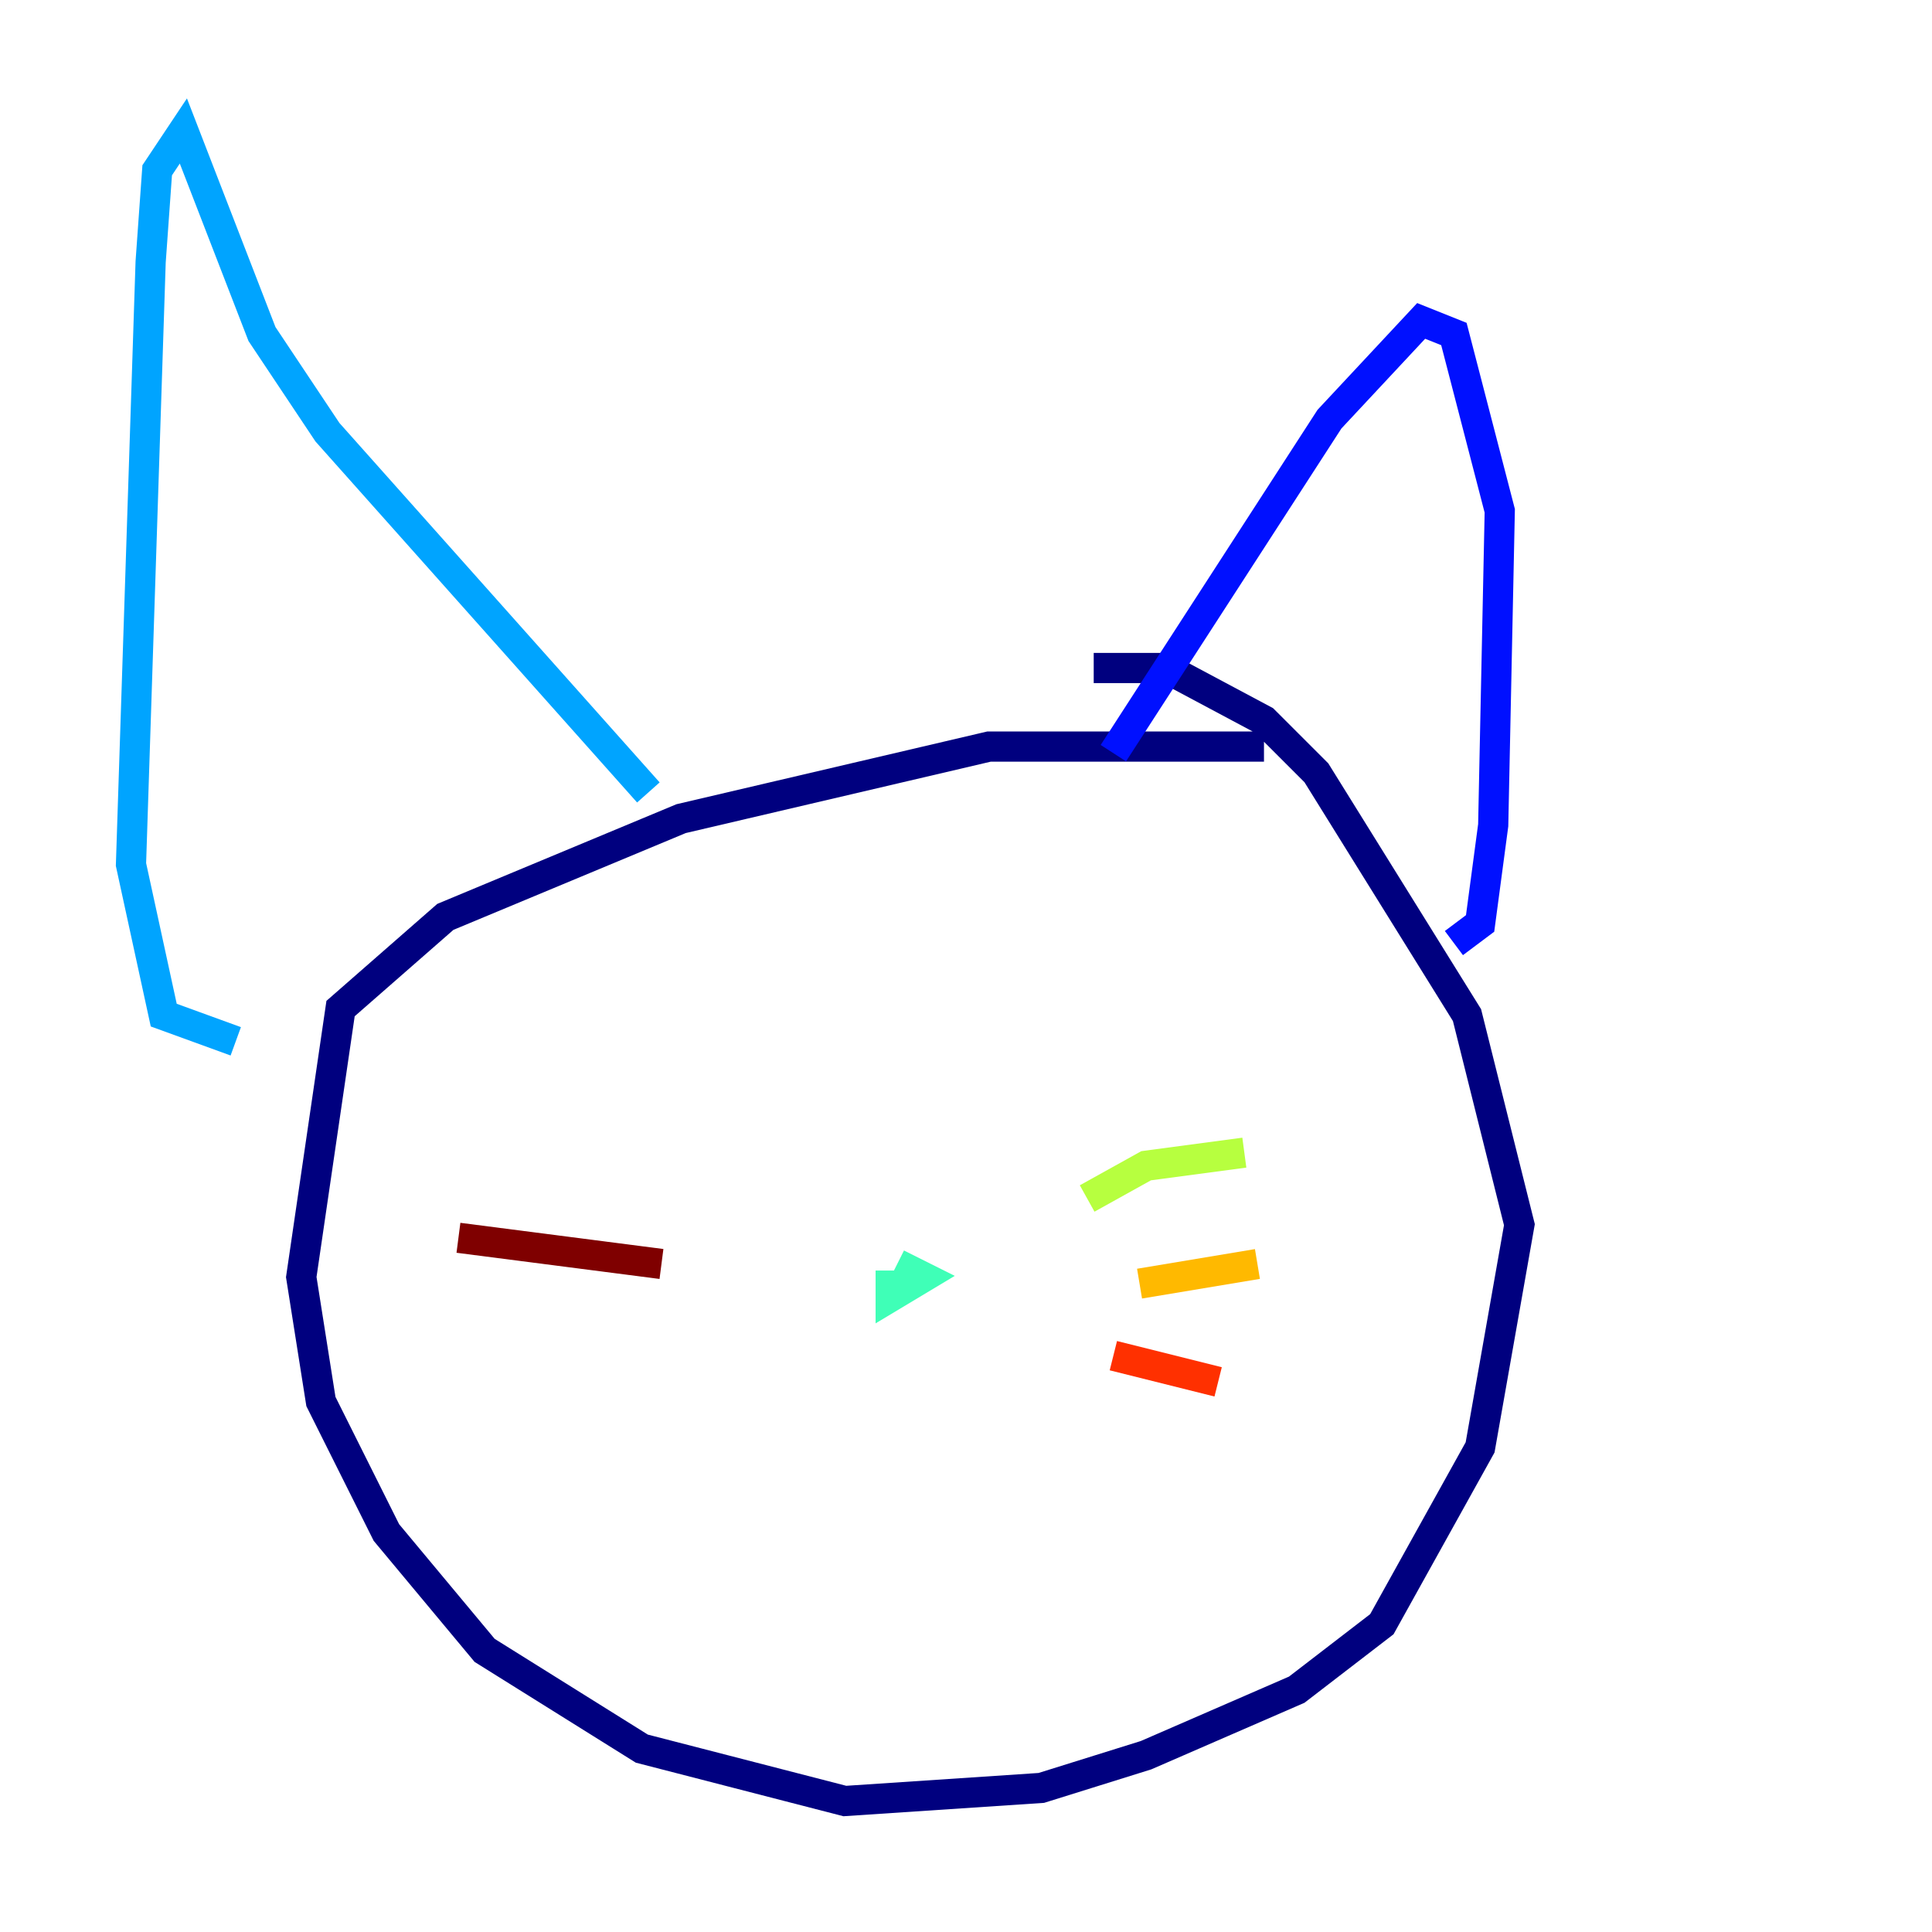 <?xml version="1.0" encoding="utf-8" ?>
<svg baseProfile="tiny" height="128" version="1.2" viewBox="0,0,128,128" width="128" xmlns="http://www.w3.org/2000/svg" xmlns:ev="http://www.w3.org/2001/xml-events" xmlns:xlink="http://www.w3.org/1999/xlink"><defs /><polyline fill="none" points="83.742,49.464 65.519,49.464 45.125,54.237 29.505,60.746 22.563,66.82 19.959,84.61 21.261,92.854 25.6,101.532 32.108,109.342 42.522,115.851 55.973,119.322 68.99,118.454 75.932,116.285 85.912,111.946 91.552,107.607 98.061,95.891 100.664,81.139 97.193,67.254 87.214,51.2 83.742,47.729 77.234,44.258 72.461,44.258" stroke="#00007f" stroke-width="2" /><polyline fill="none" points="73.763,49.898 88.081,27.77 94.156,21.261 96.325,22.129 99.363,33.844 98.929,54.671 98.061,61.18 96.325,62.481" stroke="#0010ff" stroke-width="2" /><polyline fill="none" points="42.956,52.502 21.695,28.637 17.356,22.129 12.149,8.678 10.414,11.281 9.98,17.356 8.678,57.275 10.848,67.254 15.62,68.99" stroke="#00a4ff" stroke-width="2" /><polyline fill="none" points="59.01,84.176 59.01,85.912 61.18,84.61 59.444,83.742" stroke="#3fffb7" stroke-width="2" /><polyline fill="none" points="72.027,79.403 75.932,77.234 82.441,76.366" stroke="#b7ff3f" stroke-width="2" /><polyline fill="none" points="75.498,85.044 83.308,83.742" stroke="#ffb900" stroke-width="2" /><polyline fill="none" points="73.763,89.817 80.705,91.552" stroke="#ff3000" stroke-width="2" /><polyline fill="none" points="43.824,83.742 30.373,82.007" stroke="#7f0000" stroke-width="2" /></svg>